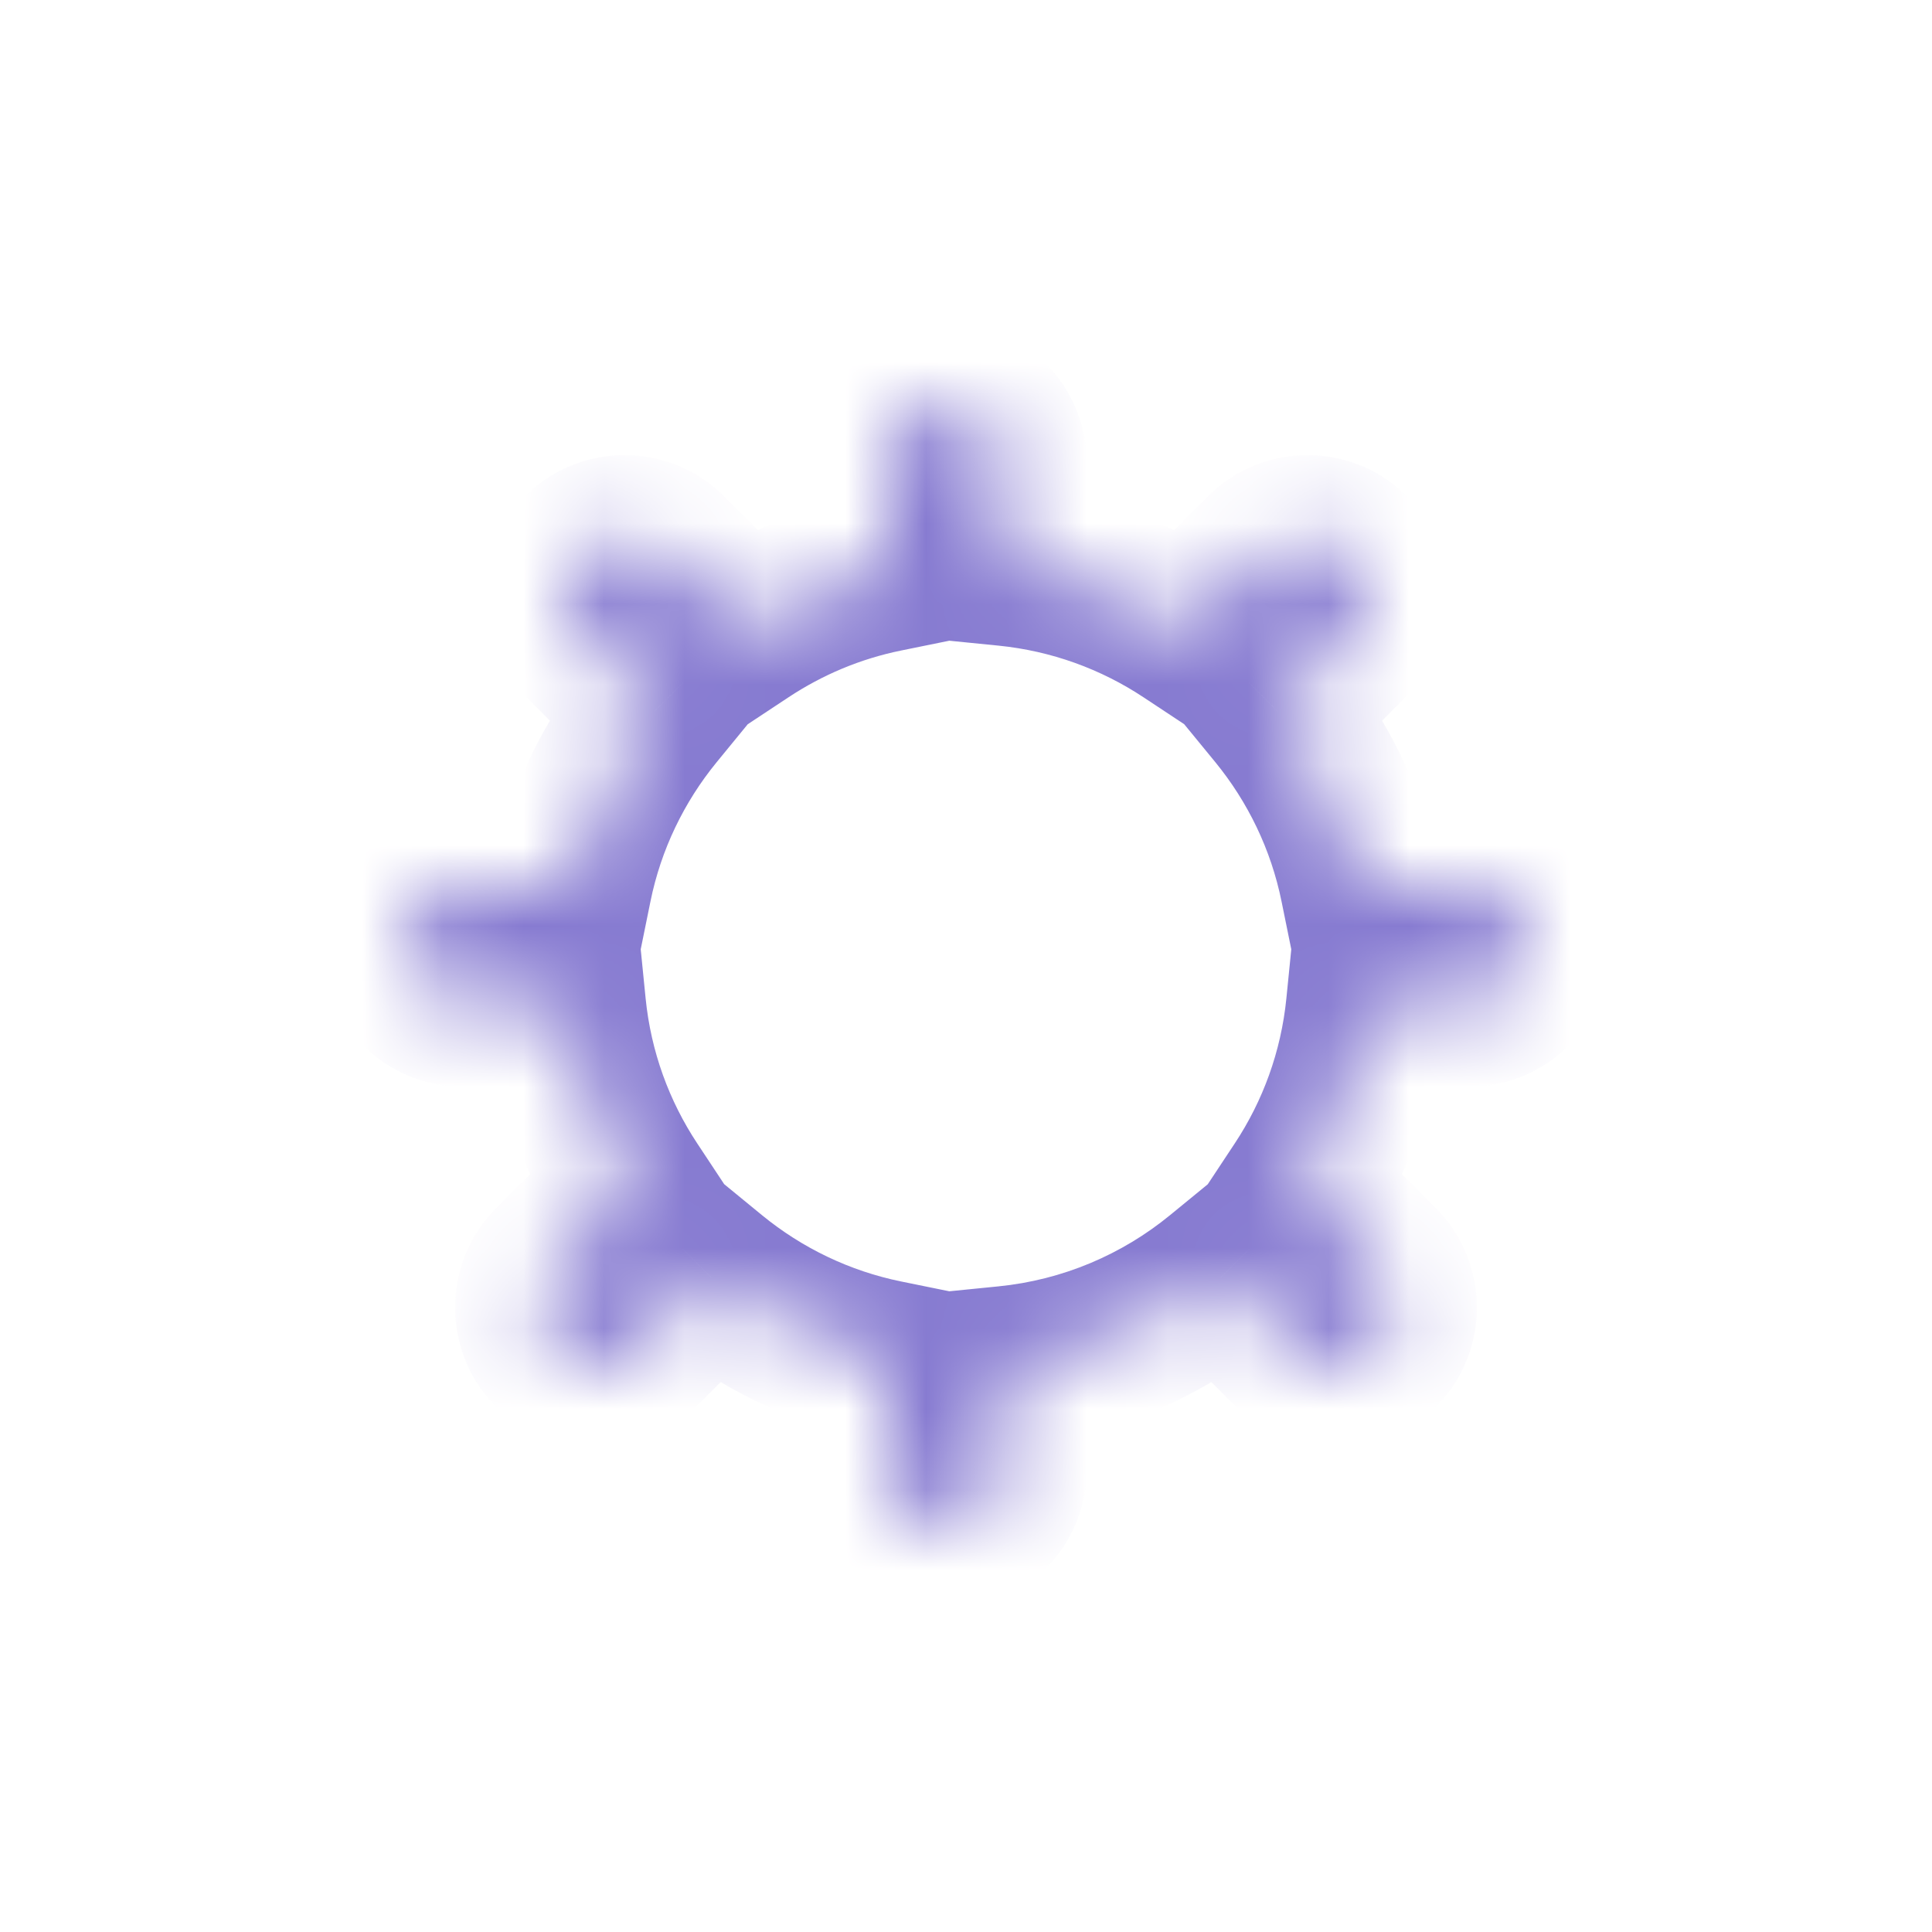 <svg width="24" height="24" viewBox="0 0 24 24" fill="none" xmlns="http://www.w3.org/2000/svg">
<mask id="path-2-inside-1_1_156" fill="white">
<path fill-rule="evenodd" clip-rule="evenodd" d="M11.75 5C12.164 5 12.5 5.336 12.5 5.75V7.025C13.329 7.107 14.098 7.392 14.757 7.828L15.712 6.873C16.005 6.581 16.48 6.581 16.773 6.873C17.066 7.166 17.066 7.641 16.773 7.934L15.871 8.836C16.376 9.452 16.736 10.19 16.9 11H18.25C18.664 11 19 11.336 19 11.75C19 12.164 18.664 12.5 18.25 12.5H16.975C16.893 13.329 16.608 14.098 16.172 14.757L17.127 15.712C17.419 16.005 17.419 16.48 17.127 16.773C16.834 17.066 16.359 17.066 16.066 16.773L15.164 15.871C14.424 16.478 13.506 16.875 12.5 16.975V18.25C12.5 18.664 12.164 19 11.75 19C11.336 19 11 18.664 11 18.25V16.9C10.19 16.736 9.452 16.376 8.836 15.871L7.934 16.773C7.641 17.066 7.166 17.066 6.874 16.773C6.581 16.48 6.581 16.005 6.874 15.712L7.828 14.757C7.392 14.098 7.107 13.329 7.025 12.5H5.75C5.336 12.5 5 12.164 5 11.75C5 11.336 5.336 11 5.75 11H7.1C7.264 10.19 7.624 9.452 8.129 8.836L7.227 7.934C6.934 7.641 6.934 7.166 7.227 6.873C7.52 6.581 7.995 6.581 8.288 6.873L9.243 7.828C9.767 7.481 10.362 7.23 11 7.1V5.75C11 5.336 11.336 5 11.75 5Z"/>
</mask>
<path fill-rule="evenodd" clip-rule="evenodd" d="M11.75 5C12.164 5 12.5 5.336 12.5 5.75V7.025C13.329 7.107 14.098 7.392 14.757 7.828L15.712 6.873C16.005 6.581 16.48 6.581 16.773 6.873C17.066 7.166 17.066 7.641 16.773 7.934L15.871 8.836C16.376 9.452 16.736 10.19 16.9 11H18.25C18.664 11 19 11.336 19 11.75C19 12.164 18.664 12.5 18.25 12.5H16.975C16.893 13.329 16.608 14.098 16.172 14.757L17.127 15.712C17.419 16.005 17.419 16.48 17.127 16.773C16.834 17.066 16.359 17.066 16.066 16.773L15.164 15.871C14.424 16.478 13.506 16.875 12.5 16.975V18.25C12.5 18.664 12.164 19 11.75 19C11.336 19 11 18.664 11 18.25V16.9C10.19 16.736 9.452 16.376 8.836 15.871L7.934 16.773C7.641 17.066 7.166 17.066 6.874 16.773C6.581 16.48 6.581 16.005 6.874 15.712L7.828 14.757C7.392 14.098 7.107 13.329 7.025 12.5H5.75C5.336 12.5 5 12.164 5 11.75C5 11.336 5.336 11 5.75 11H7.1C7.264 10.19 7.624 9.452 8.129 8.836L7.227 7.934C6.934 7.641 6.934 7.166 7.227 6.873C7.52 6.581 7.995 6.581 8.288 6.873L9.243 7.828C9.767 7.481 10.362 7.23 11 7.1V5.75C11 5.336 11.336 5 11.75 5Z" fill="transparent"/>
<path d="M12.5 7.025H11.5V7.93L12.401 8.02L12.5 7.025ZM14.757 7.828L14.205 8.662L14.887 9.113L15.464 8.536L14.757 7.828ZM15.712 6.873L16.419 7.581L16.419 7.581L15.712 6.873ZM16.773 6.873L16.066 7.581L16.066 7.581L16.773 6.873ZM16.773 7.934L16.066 7.227V7.227L16.773 7.934ZM15.871 8.836L15.164 8.129L14.524 8.769L15.098 9.469L15.871 8.836ZM16.9 11L15.92 11.199L16.083 12H16.9V11ZM16.975 12.5V11.5H16.07L15.98 12.401L16.975 12.5ZM16.172 14.757L15.338 14.205L14.887 14.887L15.464 15.464L16.172 14.757ZM15.164 15.871L15.871 15.164L15.232 14.524L14.531 15.098L15.164 15.871ZM12.5 16.975L12.401 15.98L11.5 16.07V16.975H12.5ZM11 16.9H12V16.083L11.199 15.92L11 16.9ZM8.836 15.871L9.469 15.098L8.769 14.524L8.129 15.164L8.836 15.871ZM7.934 16.773L7.227 16.066H7.227L7.934 16.773ZM6.874 16.773L7.581 16.066L6.874 16.773ZM6.874 15.712L6.166 15.005H6.166L6.874 15.712ZM7.828 14.757L8.536 15.464L9.113 14.887L8.662 14.205L7.828 14.757ZM7.025 12.5L8.02 12.401L7.93 11.5H7.025V12.5ZM5.75 12.5L5.75 13.5H5.75V12.5ZM5.75 11L5.75 12H5.75V11ZM7.1 11V12H7.917L8.08 11.199L7.1 11ZM8.129 8.836L8.902 9.469L9.476 8.768L8.836 8.129L8.129 8.836ZM7.227 7.934L7.934 7.227V7.227L7.227 7.934ZM7.227 6.873L6.52 6.166L6.52 6.166L7.227 6.873ZM8.288 6.873L7.581 7.581L8.288 6.873ZM9.243 7.828L8.536 8.535L9.113 9.113L9.795 8.662L9.243 7.828ZM11 7.1L11.199 8.08L12 7.917V7.1H11ZM13.5 5.75C13.5 4.784 12.716 4 11.75 4V6C11.612 6 11.5 5.888 11.5 5.75H13.5ZM13.5 7.025V5.75H11.5V7.025H13.5ZM12.401 8.02C13.063 8.086 13.678 8.313 14.205 8.662L15.31 6.995C14.518 6.47 13.594 6.128 12.599 6.03L12.401 8.02ZM15.005 6.166L14.05 7.121L15.464 8.536L16.419 7.581L15.005 6.166ZM17.48 6.166C16.797 5.483 15.689 5.483 15.005 6.166L16.419 7.581C16.322 7.678 16.163 7.678 16.066 7.581L17.48 6.166ZM17.48 8.641C18.163 7.958 18.163 6.85 17.48 6.166L16.066 7.581C15.968 7.483 15.968 7.325 16.066 7.227L17.48 8.641ZM16.579 9.543L17.48 8.641L16.066 7.227L15.164 8.129L16.579 9.543ZM15.098 9.469C15.501 9.962 15.789 10.553 15.92 11.199L17.88 10.801C17.682 9.828 17.25 8.941 16.645 8.202L15.098 9.469ZM18.25 10H16.9V12H18.25V10ZM20 11.75C20 10.784 19.216 10 18.25 10V12C18.112 12 18 11.888 18 11.75H20ZM18.25 13.5C19.216 13.5 20 12.716 20 11.75H18C18 11.612 18.112 11.5 18.25 11.5V13.5ZM16.975 13.5H18.25V11.5H16.975V13.5ZM15.98 12.401C15.914 13.063 15.687 13.678 15.338 14.205L17.005 15.31C17.53 14.518 17.872 13.594 17.97 12.599L15.98 12.401ZM17.834 15.005L16.879 14.05L15.464 15.464L16.419 16.419L17.834 15.005ZM17.834 17.48C18.517 16.797 18.517 15.689 17.834 15.005L16.419 16.419C16.322 16.322 16.322 16.163 16.419 16.066L17.834 17.48ZM15.359 17.48C16.042 18.163 17.15 18.163 17.834 17.48L16.419 16.066C16.517 15.968 16.675 15.968 16.773 16.066L15.359 17.48ZM14.457 16.579L15.359 17.48L16.773 16.066L15.871 15.164L14.457 16.579ZM14.531 15.098C13.938 15.583 13.204 15.9 12.401 15.98L12.599 17.97C13.807 17.851 14.909 17.372 15.798 16.645L14.531 15.098ZM13.5 18.25V16.975H11.5V18.25H13.5ZM11.75 20C12.716 20 13.5 19.216 13.5 18.25H11.5C11.5 18.112 11.612 18 11.75 18V20ZM10 18.25C10 19.216 10.784 20 11.75 20V18C11.888 18 12 18.112 12 18.25H10ZM10 16.9V18.25H12V16.9H10ZM11.199 15.92C10.553 15.789 9.962 15.501 9.469 15.098L8.202 16.645C8.941 17.25 9.828 17.682 10.801 17.88L11.199 15.92ZM8.641 17.48L9.543 16.579L8.129 15.164L7.227 16.066L8.641 17.48ZM6.166 17.48C6.85 18.163 7.958 18.163 8.641 17.48L7.227 16.066C7.325 15.968 7.483 15.968 7.581 16.066L6.166 17.48ZM6.166 15.005C5.483 15.689 5.483 16.797 6.166 17.48L7.581 16.066C7.678 16.163 7.678 16.322 7.581 16.419L6.166 15.005ZM7.121 14.05L6.166 15.005L7.581 16.419L8.536 15.464L7.121 14.05ZM8.662 14.205C8.313 13.678 8.086 13.063 8.02 12.401L6.03 12.599C6.128 13.594 6.47 14.518 6.995 15.31L8.662 14.205ZM5.75 13.5H7.025V11.5H5.75V13.5ZM4 11.75C4 12.716 4.784 13.5 5.75 13.5L5.75 11.5C5.888 11.5 6 11.612 6 11.75H4ZM5.75 10C4.784 10 4 10.784 4 11.75H6C6 11.888 5.888 12 5.75 12L5.75 10ZM7.1 10H5.75V12H7.1V10ZM8.08 11.199C8.211 10.553 8.499 9.962 8.902 9.469L7.355 8.202C6.75 8.941 6.318 9.828 6.12 10.801L8.08 11.199ZM6.52 8.641L7.421 9.543L8.836 8.129L7.934 7.227L6.52 8.641ZM6.52 6.166C5.837 6.85 5.837 7.958 6.52 8.641L7.934 7.227C8.032 7.325 8.032 7.483 7.934 7.581L6.52 6.166ZM8.995 6.166C8.311 5.483 7.203 5.483 6.52 6.166L7.934 7.581C7.837 7.678 7.678 7.678 7.581 7.581L8.995 6.166ZM9.95 7.121L8.995 6.166L7.581 7.581L8.536 8.535L9.95 7.121ZM9.795 8.662C10.215 8.384 10.689 8.183 11.199 8.08L10.801 6.12C10.034 6.276 9.32 6.578 8.69 6.995L9.795 8.662ZM10 5.75V7.1H12V5.75H10ZM11.75 4C10.784 4 10 4.784 10 5.75H12C12 5.888 11.888 6 11.75 6V4Z" fill="#877BD1" mask="url(#path-2-inside-1_1_156)"/>
</svg>
